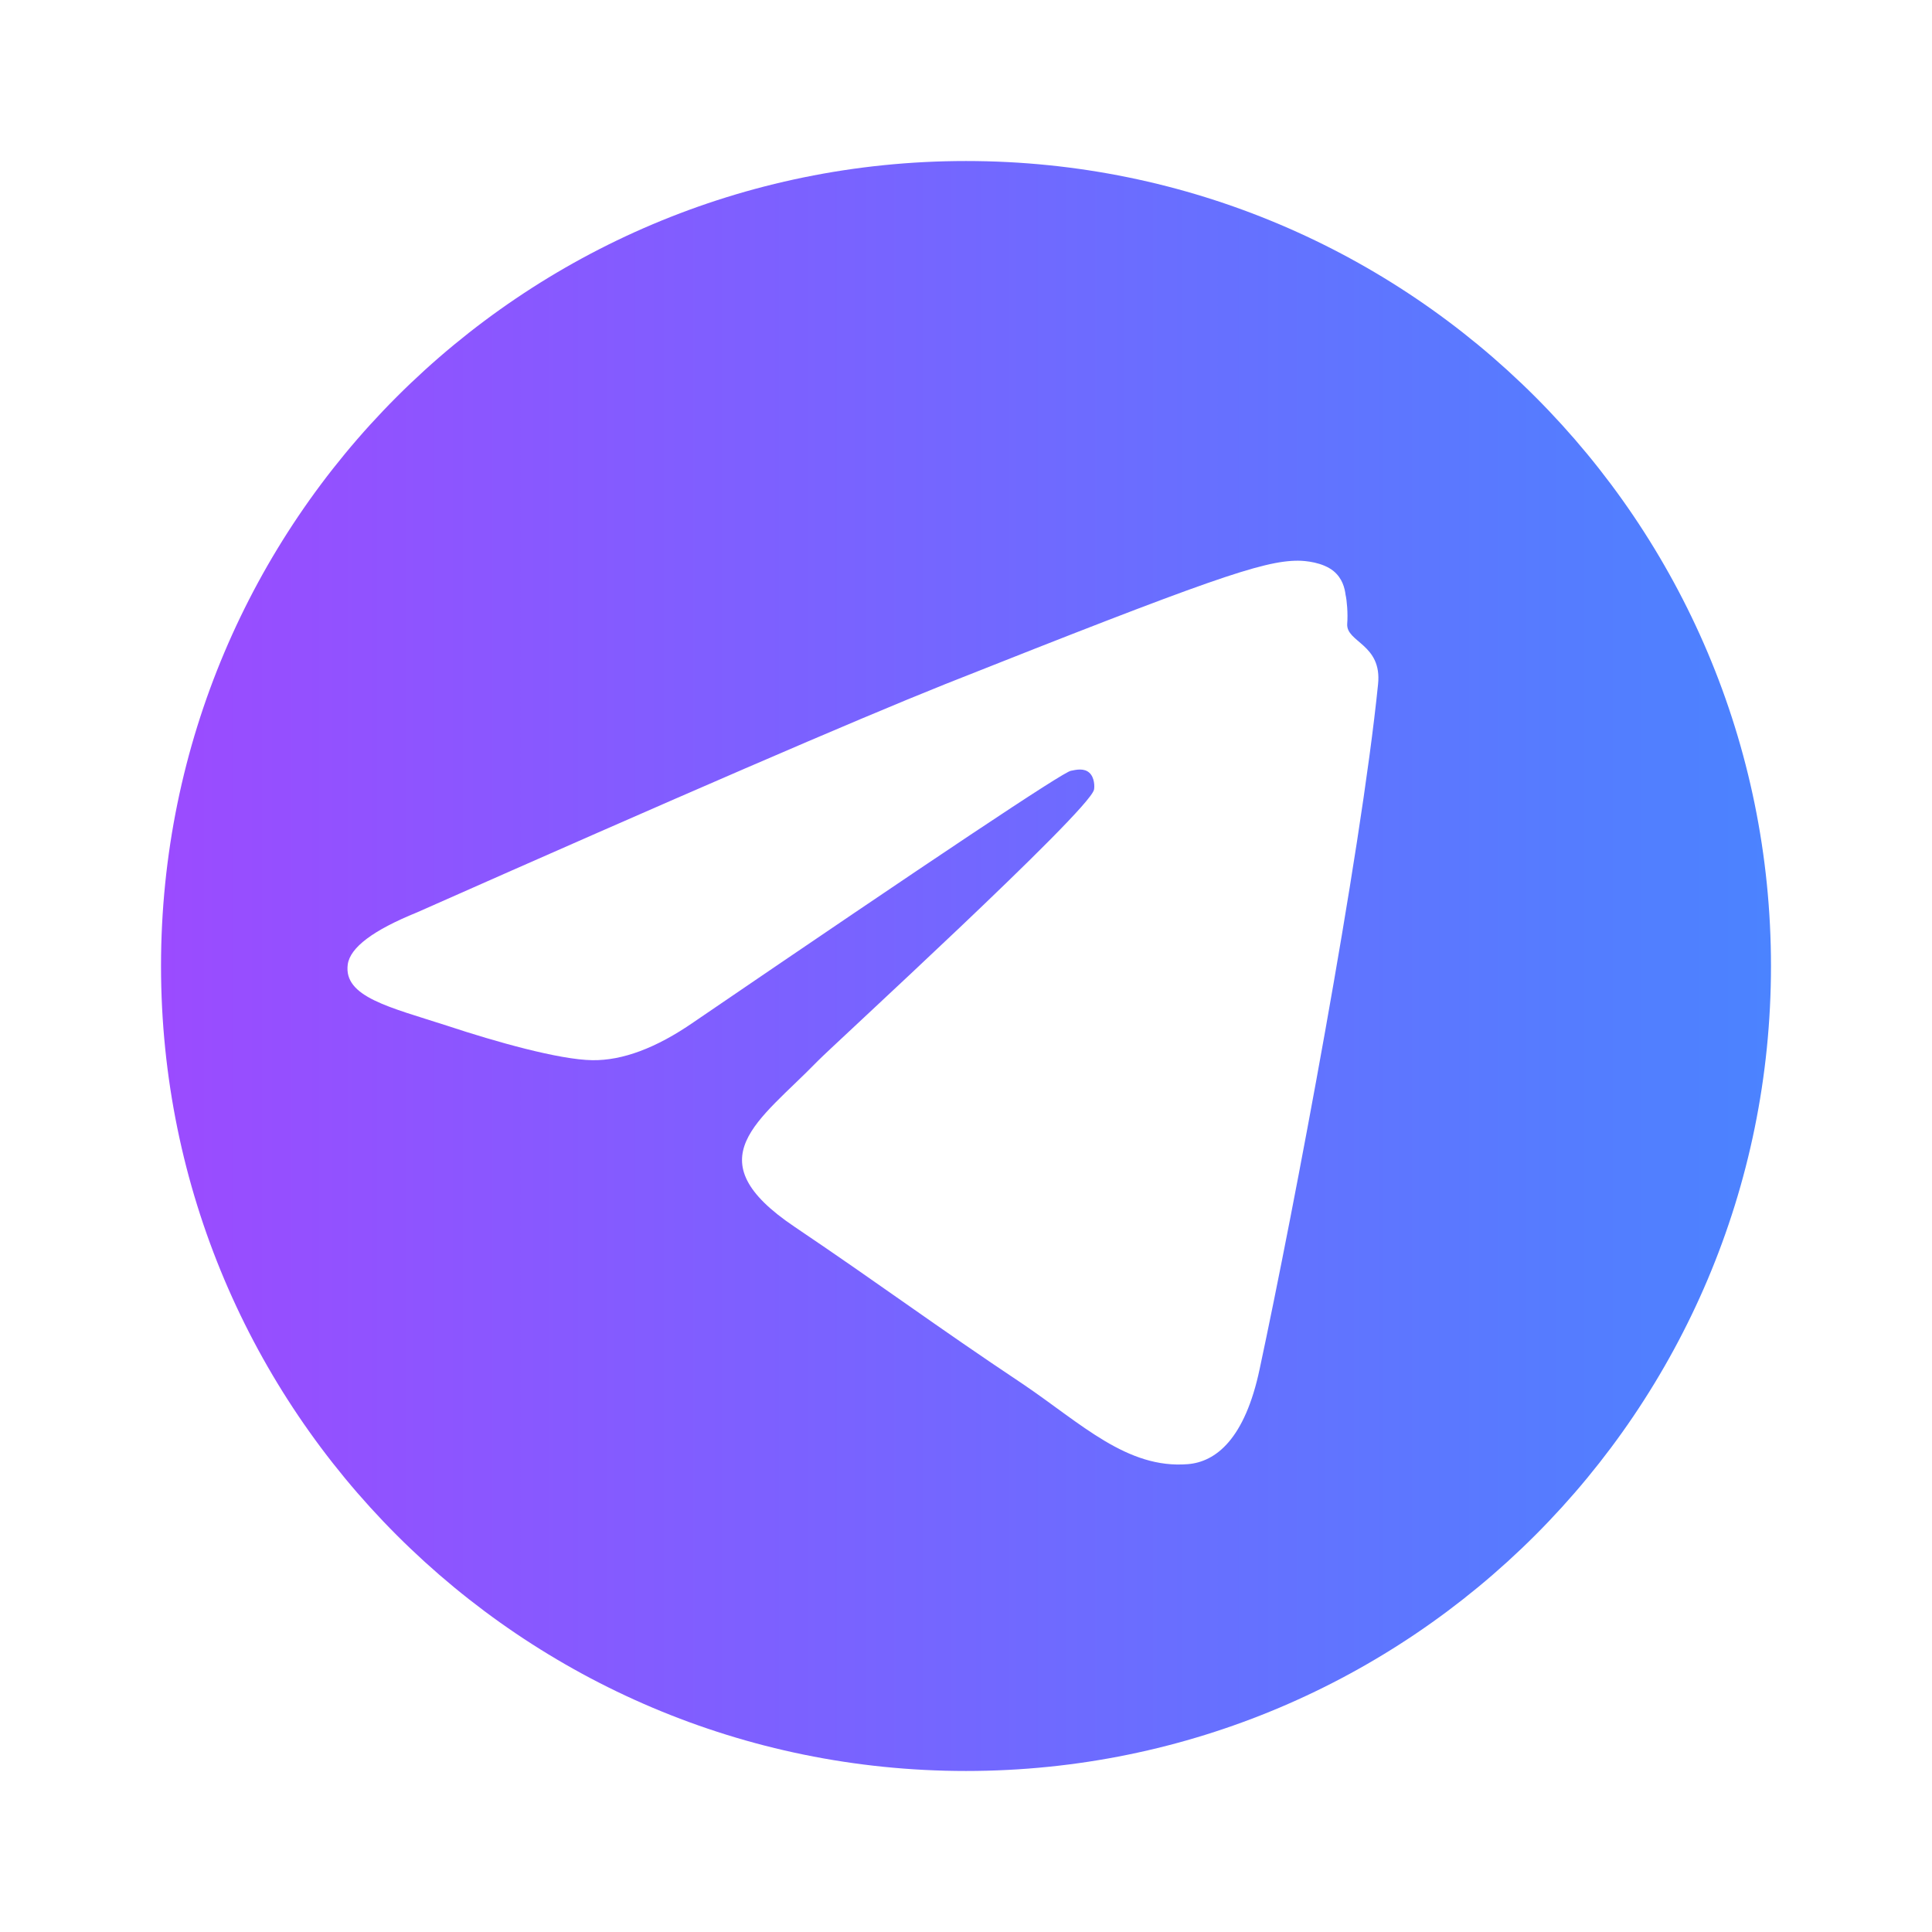<svg width="32" height="32" viewBox="0 0 32 32" fill="none" xmlns="http://www.w3.org/2000/svg">
  <path d="M16 2.667C8.636 2.667 2.667 8.636 2.667 16C2.667 23.364 8.636 29.333 16 29.333C23.364 29.333 29.333 23.364 29.333 16C29.333 8.636 23.364 2.667 16 2.667ZM22.825 11.333C22.536 14.185 21.429 20.036 20.864 22.674C20.618 23.84 20.135 24.214 19.674 24.251C18.671 24.333 17.909 23.58 16.955 22.933C15.455 21.933 14.615 21.3 13.161 20.32C11.485 19.193 12.575 18.573 13.545 17.573C13.791 17.32 18.034 13.44 18.12 13.08C18.131 13.031 18.131 12.88 18.044 12.8C17.958 12.72 17.829 12.747 17.736 12.767C17.601 12.793 15.513 14.185 11.485 16.933C10.867 17.36 10.309 17.567 9.812 17.56C9.262 17.553 8.203 17.253 7.418 16.993C6.45 16.68 5.686 16.513 5.76 15.973C5.8 15.693 6.181 15.407 6.905 15.113C11.239 13.193 14.152 11.933 15.652 11.333C20.018 9.6 20.915 9.287 21.498 9.287C21.621 9.287 21.91 9.313 22.089 9.46C22.234 9.58 22.273 9.74 22.287 9.853C22.308 9.94 22.328 10.16 22.314 10.333C22.294 10.64 22.894 10.667 22.825 11.333Z" fill="url(#paint0_linear_telegram)"/>
  <defs>
    <linearGradient id="paint0_linear_telegram" x1="2.667" y1="16" x2="29.333" y2="16" gradientUnits="userSpaceOnUse">
      <stop stop-color="#9B4BFF"/>
      <stop offset="1" stop-color="#4B83FF"/>
    </linearGradient>
  </defs>
</svg> 